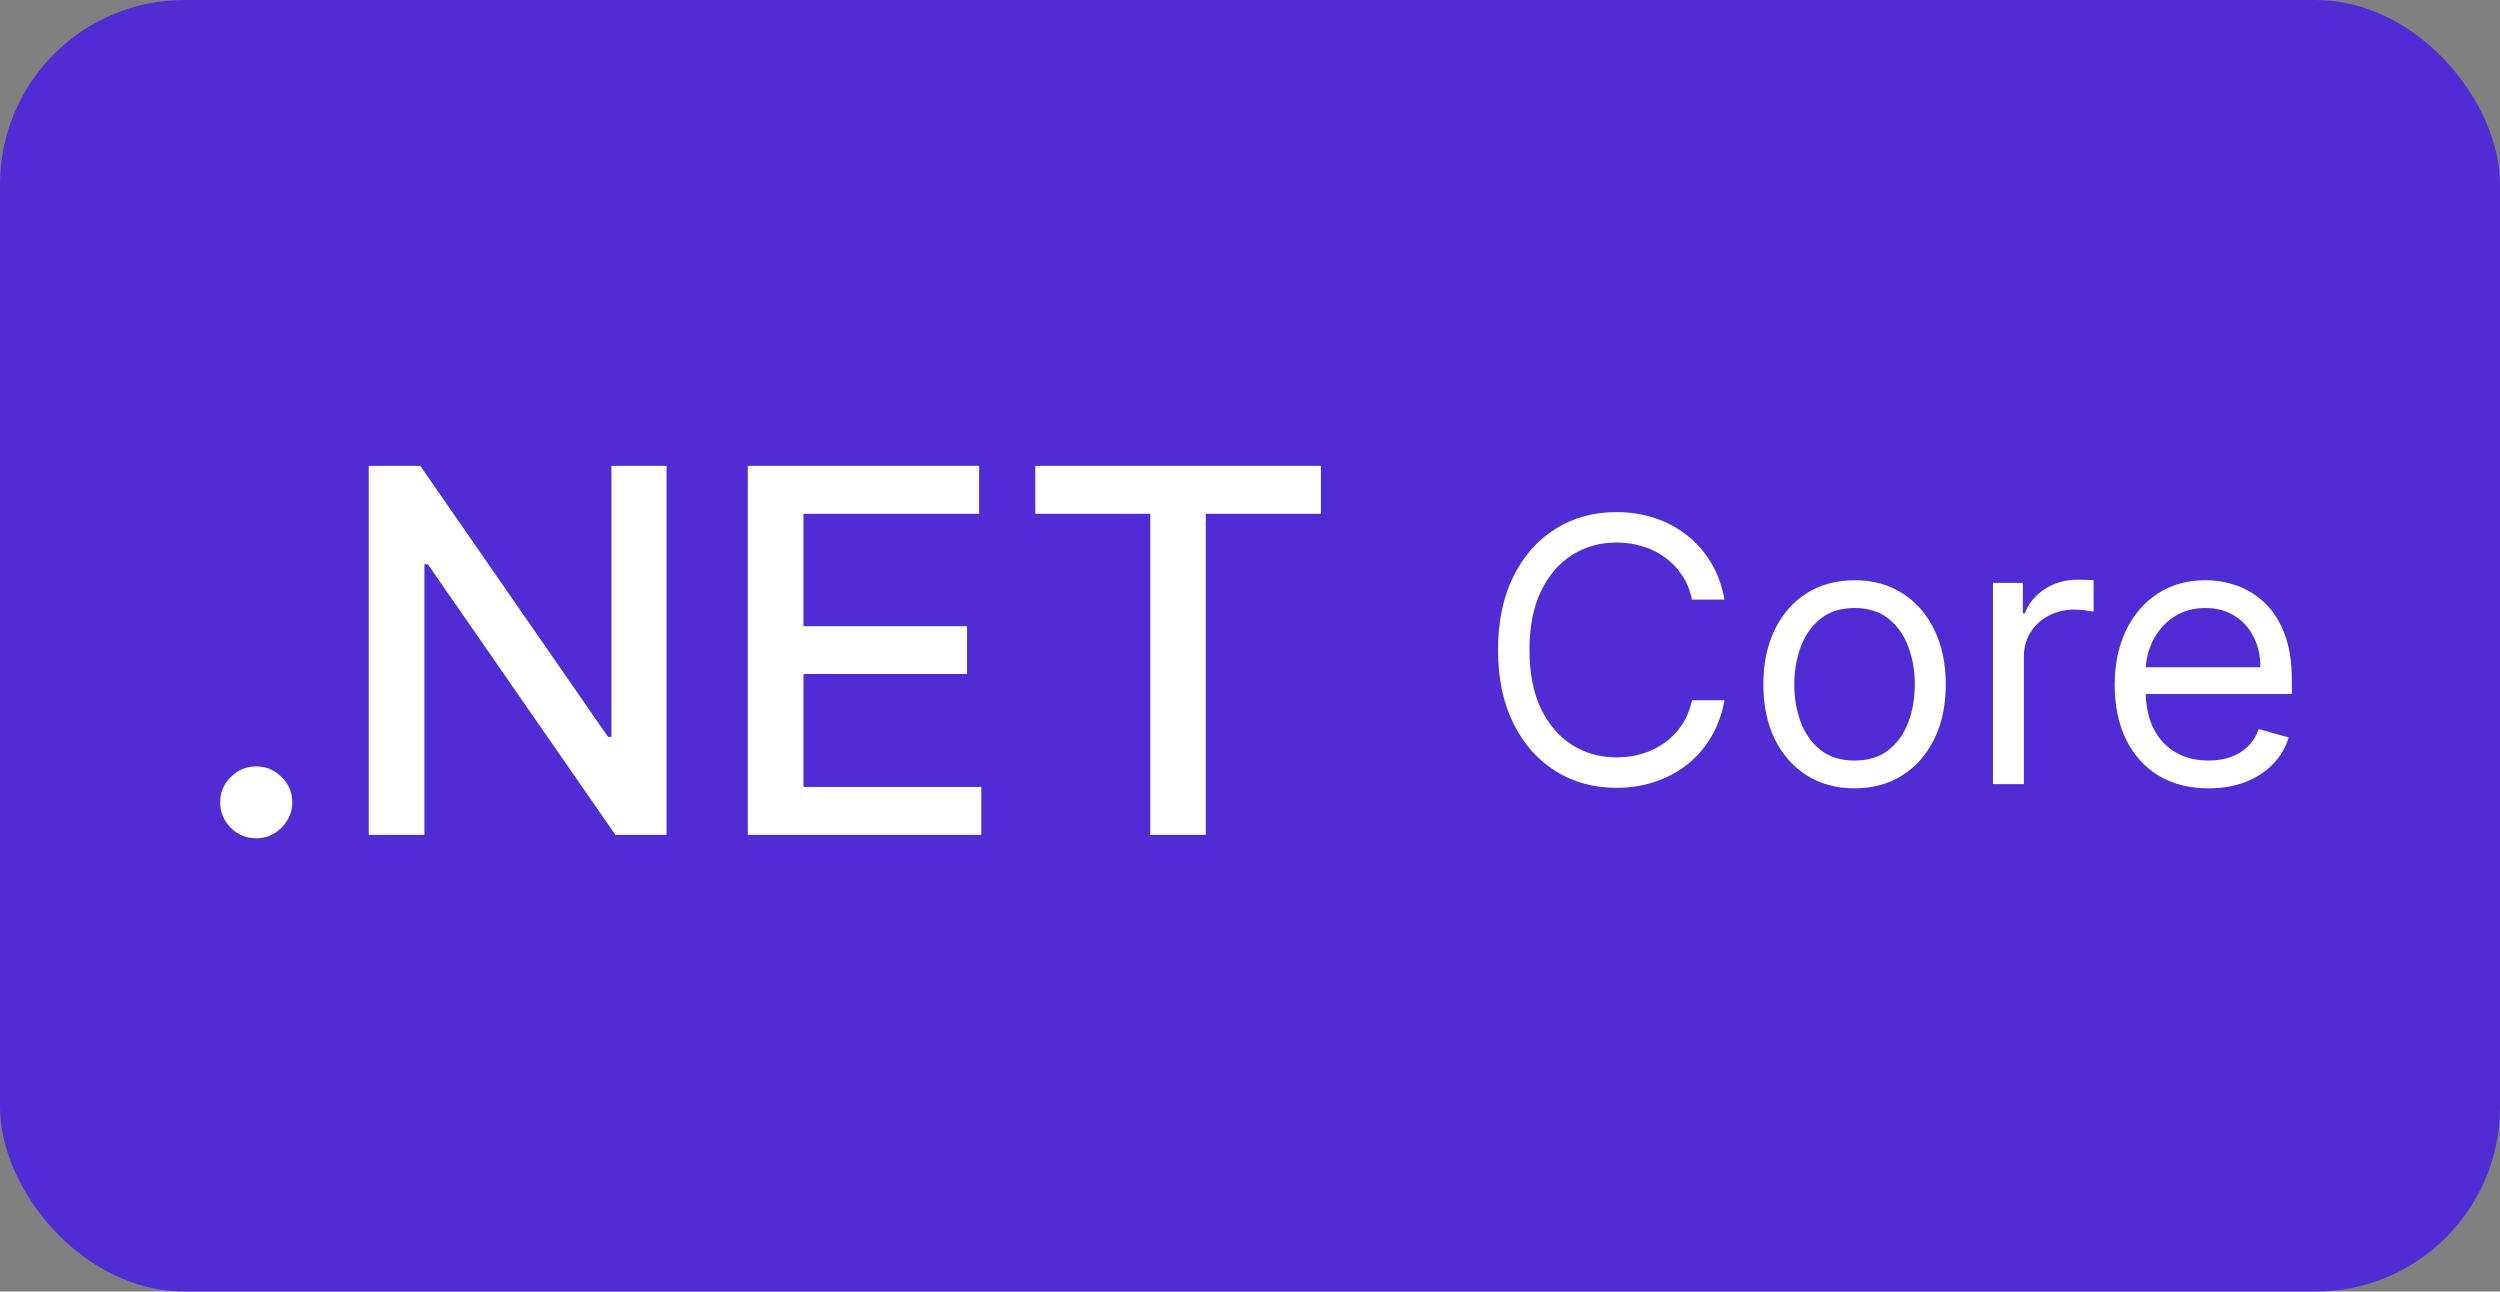 <svg width="271" height="140" viewBox="0 0 271 140" fill="none" xmlns="http://www.w3.org/2000/svg">
<rect x="0" y="0" width="271" height="140" fill="#808080" stroke="none"/>
<rect width="271" height="140" rx="20" fill="#512BD4"/>
<path d="M27.773 90.871C26.706 90.871 25.788 90.493 25.02 89.738C24.251 88.97 23.867 88.046 23.867 86.965C23.867 85.897 24.251 84.986 25.02 84.231C25.788 83.462 26.706 83.078 27.773 83.078C28.841 83.078 29.759 83.462 30.527 84.231C31.296 84.986 31.68 85.897 31.68 86.965C31.68 87.681 31.497 88.338 31.133 88.938C30.781 89.523 30.312 89.992 29.727 90.344C29.141 90.695 28.49 90.871 27.773 90.871ZM72.256 50.5V90.5H66.709L46.377 61.164H46.006V90.5H39.971V50.5H45.557L65.908 79.875H66.279V50.5H72.256ZM81.06 90.5V50.5H106.138V55.695H87.095V67.883H104.829V73.059H87.095V85.305H106.372V90.5H81.06ZM112.227 55.695V50.5H143.184V55.695H130.703V90.5H124.688V55.695H112.227Z" fill="white"/>
<path d="M186.932 65H183.409C183.201 63.987 182.836 63.097 182.315 62.33C181.804 61.562 181.179 60.919 180.44 60.398C179.711 59.867 178.902 59.47 178.011 59.205C177.121 58.939 176.193 58.807 175.227 58.807C173.466 58.807 171.87 59.252 170.44 60.142C169.02 61.032 167.888 62.344 167.045 64.077C166.212 65.81 165.795 67.936 165.795 70.454C165.795 72.974 166.212 75.099 167.045 76.832C167.888 78.565 169.02 79.877 170.44 80.767C171.87 81.657 173.466 82.102 175.227 82.102C176.193 82.102 177.121 81.97 178.011 81.704C178.902 81.439 179.711 81.046 180.44 80.526C181.179 79.995 181.804 79.347 182.315 78.579C182.836 77.803 183.201 76.913 183.409 75.909H186.932C186.667 77.396 186.184 78.726 185.483 79.901C184.782 81.075 183.911 82.074 182.869 82.898C181.828 83.712 180.658 84.332 179.361 84.758C178.073 85.185 176.695 85.398 175.227 85.398C172.746 85.398 170.54 84.792 168.608 83.579C166.676 82.367 165.156 80.644 164.048 78.409C162.94 76.174 162.386 73.523 162.386 70.454C162.386 67.386 162.94 64.735 164.048 62.5C165.156 60.265 166.676 58.542 168.608 57.33C170.54 56.117 172.746 55.511 175.227 55.511C176.695 55.511 178.073 55.724 179.361 56.151C180.658 56.577 181.828 57.202 182.869 58.026C183.911 58.84 184.782 59.834 185.483 61.008C186.184 62.173 186.667 63.504 186.932 65ZM201.033 85.454C199.064 85.454 197.335 84.986 195.849 84.048C194.371 83.111 193.216 81.799 192.383 80.114C191.559 78.428 191.147 76.458 191.147 74.204C191.147 71.932 191.559 69.948 192.383 68.253C193.216 66.558 194.371 65.242 195.849 64.304C197.335 63.367 199.064 62.898 201.033 62.898C203.003 62.898 204.727 63.367 206.204 64.304C207.691 65.242 208.846 66.558 209.67 68.253C210.503 69.948 210.92 71.932 210.92 74.204C210.92 76.458 210.503 78.428 209.67 80.114C208.846 81.799 207.691 83.111 206.204 84.048C204.727 84.986 203.003 85.454 201.033 85.454ZM201.033 82.443C202.53 82.443 203.761 82.06 204.727 81.293C205.692 80.526 206.407 79.517 206.871 78.267C207.335 77.017 207.567 75.663 207.567 74.204C207.567 72.746 207.335 71.387 206.871 70.128C206.407 68.868 205.692 67.85 204.727 67.074C203.761 66.297 202.53 65.909 201.033 65.909C199.537 65.909 198.306 66.297 197.34 67.074C196.374 67.85 195.659 68.868 195.195 70.128C194.731 71.387 194.499 72.746 194.499 74.204C194.499 75.663 194.731 77.017 195.195 78.267C195.659 79.517 196.374 80.526 197.34 81.293C198.306 82.06 199.537 82.443 201.033 82.443ZM216.037 85V63.182H219.276V66.477H219.503C219.901 65.398 220.62 64.522 221.662 63.849C222.704 63.177 223.878 62.841 225.185 62.841C225.431 62.841 225.739 62.846 226.108 62.855C226.477 62.865 226.757 62.879 226.946 62.898V66.307C226.832 66.278 226.572 66.236 226.165 66.179C225.767 66.113 225.346 66.079 224.901 66.079C223.84 66.079 222.893 66.302 222.06 66.747C221.236 67.183 220.582 67.789 220.099 68.565C219.626 69.332 219.389 70.208 219.389 71.193V85H216.037ZM239.403 85.454C237.301 85.454 235.488 84.99 233.963 84.062C232.448 83.125 231.278 81.818 230.455 80.142C229.64 78.456 229.233 76.496 229.233 74.261C229.233 72.026 229.64 70.057 230.455 68.352C231.278 66.638 232.424 65.303 233.892 64.347C235.369 63.381 237.093 62.898 239.062 62.898C240.199 62.898 241.321 63.087 242.429 63.466C243.537 63.845 244.545 64.46 245.455 65.312C246.364 66.155 247.088 67.273 247.628 68.665C248.168 70.057 248.438 71.771 248.438 73.807V75.227H231.619V72.329H245.028C245.028 71.099 244.782 70 244.29 69.034C243.807 68.068 243.116 67.306 242.216 66.747C241.326 66.188 240.275 65.909 239.062 65.909C237.727 65.909 236.572 66.24 235.597 66.903C234.631 67.557 233.887 68.409 233.366 69.46C232.846 70.511 232.585 71.638 232.585 72.841V74.773C232.585 76.421 232.869 77.817 233.438 78.963C234.015 80.099 234.815 80.966 235.838 81.562C236.861 82.15 238.049 82.443 239.403 82.443C240.284 82.443 241.08 82.32 241.79 82.074C242.509 81.818 243.13 81.439 243.651 80.938C244.171 80.426 244.574 79.792 244.858 79.034L248.097 79.943C247.756 81.042 247.183 82.008 246.378 82.841C245.573 83.665 244.579 84.309 243.395 84.773C242.211 85.227 240.881 85.454 239.403 85.454Z" fill="white"/>
</svg>
